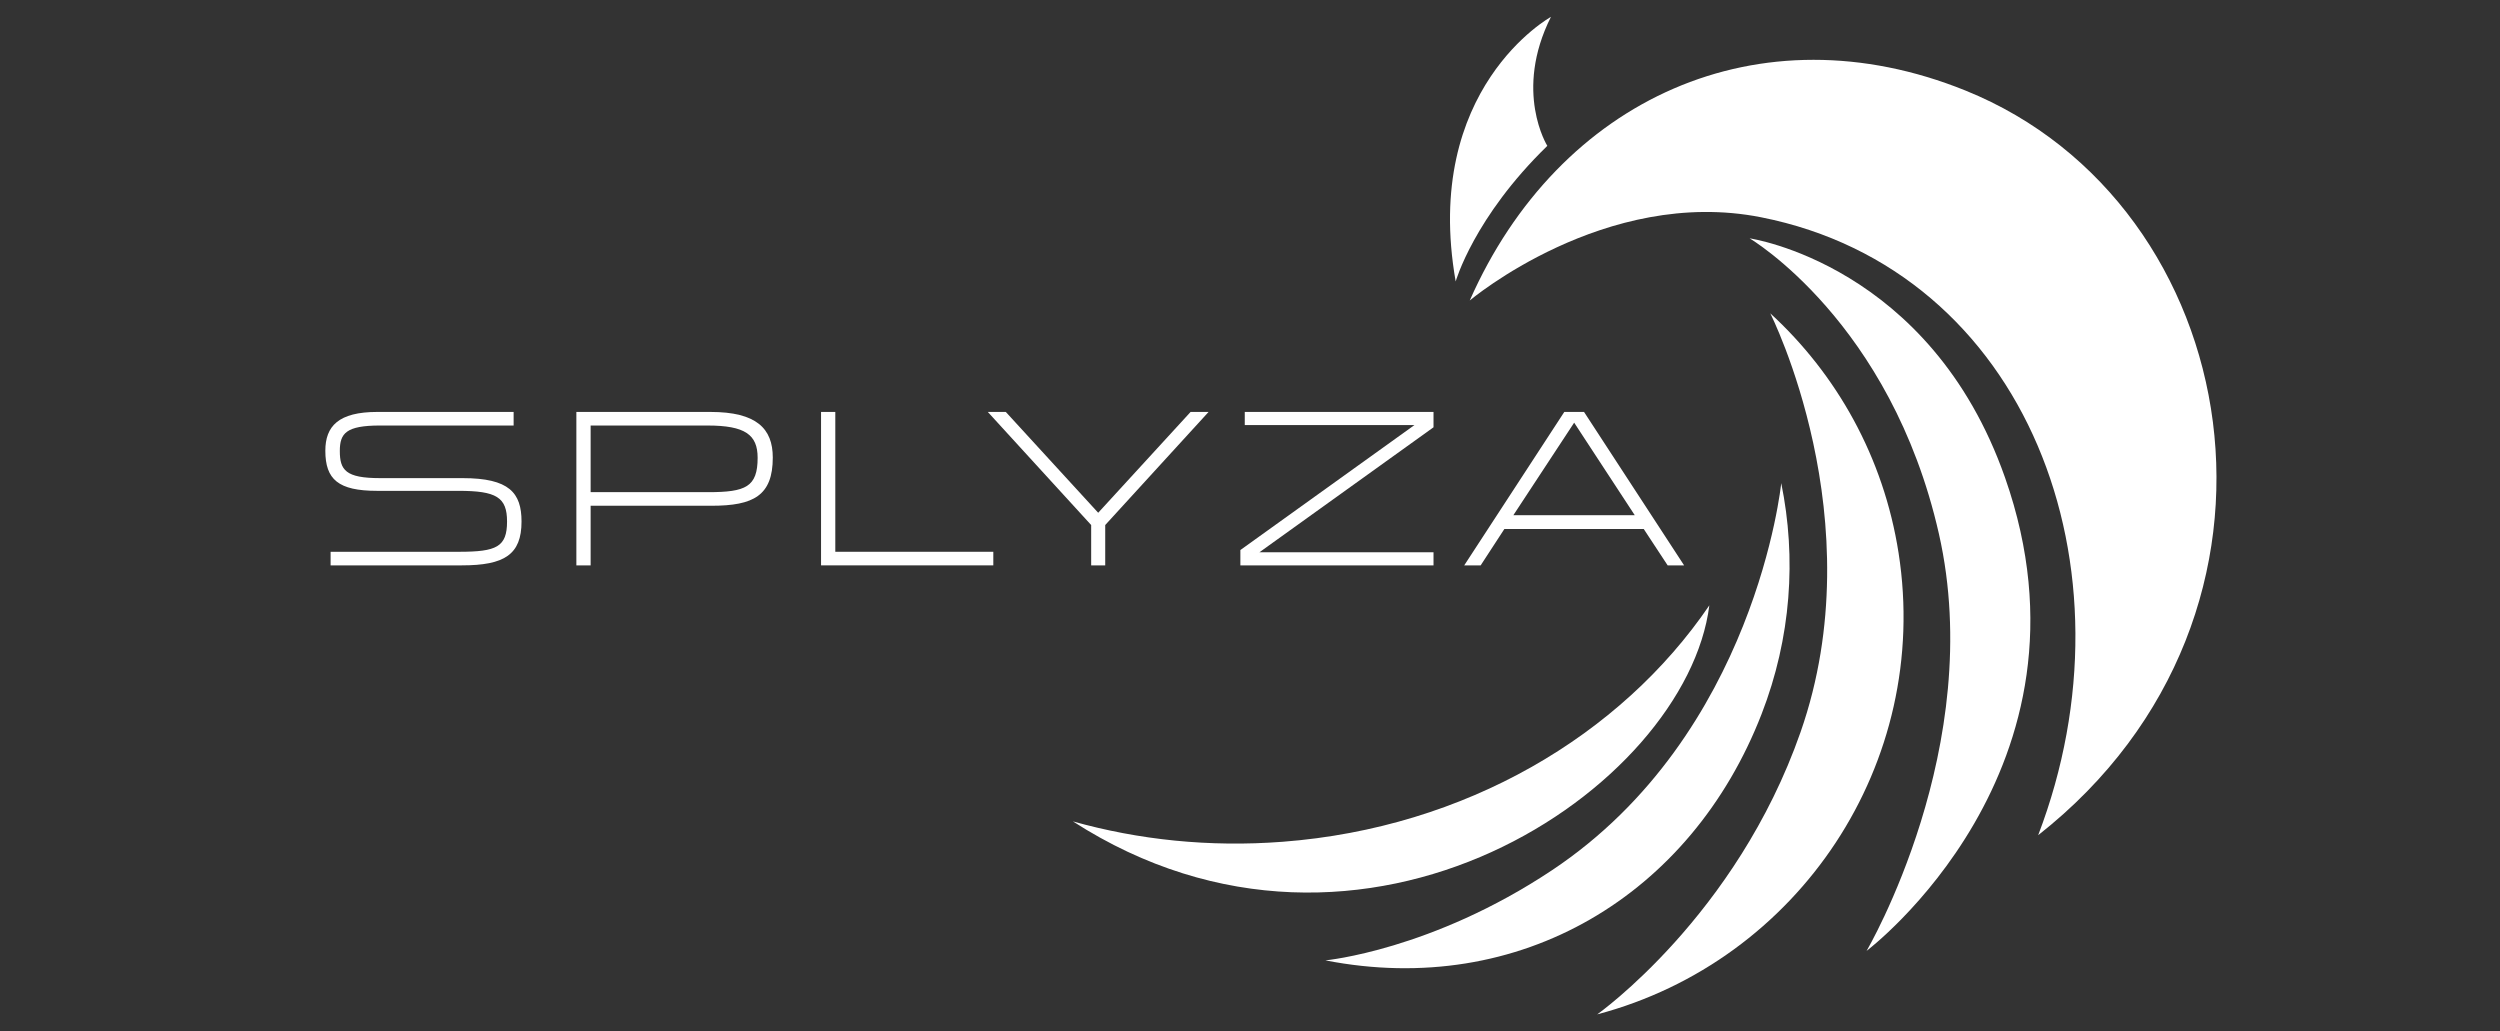 <?xml version="1.0" encoding="utf-8"?>
<!-- Generator: Adobe Illustrator 27.5.0, SVG Export Plug-In . SVG Version: 6.00 Build 0)  -->
<svg version="1.1" id="レイヤー_1" xmlns="http://www.w3.org/2000/svg" xmlns:xlink="http://www.w3.org/1999/xlink" x="0px"
	 y="0px" viewBox="0 0 3200 1320" style="enable-background:new 0 0 3200 1320;" xml:space="preserve">
<rect x="0" y="0" width="3200" height="1320" fill="#333333" stroke="none"/>
<style type="text/css">
	.st0{fill:#FFFFFF;}
</style>
<path id="XMLID_307_" class="st0" d="M1373.3,1051.37c371.95,239.44,785.14-42.54,814.66-276.52
	c-113.19,166.42-312.19,284.73-546.19,302.62C1547.92,1084.65,1457.2,1074.98,1373.3,1051.37z"/>
<path id="XMLID_306_" class="st0" d="M2566.5,611.5c-95.81-273.02-327-306.41-327-306.41s180.71,106.46,242.3,378.19
	c61.59,271.72-92.6,533.88-92.6,533.88S2697.39,984.48,2566.5,611.5z"/>
<path id="XMLID_305_" class="st0" d="M1863.27,360.28c0,0,23.14-82.03,117.3-173.57c0,0-43.44-69.43,4.64-165.11
	C1985.21,21.6,1819.83,112.94,1863.27,360.28z"/>
<path id="XMLID_304_" class="st0" d="M2265.93,401.04c0,0,133.75,264.29,38.8,536.02c-82.38,235.75-260.33,361.35-260.33,361.35
	c257.93-68.16,427.79-321.41,385.79-590.55C2411.04,585.14,2350.92,478.98,2265.93,401.04z"/>
<path id="XMLID_303_" class="st0" d="M1986.5,1113.93c-153.98,102.53-290,115.35-290,115.35c248.94,48.7,468.21-83.27,558.29-315.17
	c37.99-97.81,44.77-200.03,25.19-295.71C2279.97,618.41,2247.72,939.99,1986.5,1113.93z"/>
<path id="XMLID_302_" class="st0" d="M2515.79,115.88c-264.07-106.64-520.59,10.54-634.51,268.75c0,0,173.23-146.12,373.01-106.5
	c340.35,67.49,485.45,448.71,354.56,790.93C2970.71,784.53,2874.37,260.69,2515.79,115.88z"/>
<path id="XMLID_301_" class="st0" d="M592.28,612.01c59.55,0,75.28,18.8,75.28,55.55c0,42.37-21.91,56.11-76.41,56.11H423.17v-17.39
	h164.61c47.75,0,61.24-6.17,61.24-38.72c0-31.15-13.76-39.28-62.08-39.28H482.72c-49.72,0-66.29-14.59-66.29-51.35
	c0-31.42,16.85-49.66,66.57-49.66h174.44v17.39H486.37c-43.54,0-51.4,10.11-51.4,32.55c0,24.41,7.3,34.79,51.4,34.79L592.28,612.01
	L592.28,612.01z"/>
<path id="XMLID_298_" class="st0" d="M756.01,723.68v-76.31h154.78c53.65,0,78.37-12.91,78.37-61.73
	c0-37.04-20.79-58.36-79.78-58.36H737.75v196.4H756.01z M905.73,544.67c48.03,0,64.04,11.79,64.04,41.25
	c0,37.32-15.17,44.05-63.2,44.05H756.01v-85.3H905.73z"/>
<path id="XMLID_297_" class="st0" d="M1050.93,527.28h18.26v179h202.25v17.39h-220.5V527.28z"/>
<path id="XMLID_296_" class="st0" d="M1287.42,527.28l118.27,129.06l118.26-129.06h23.03l-132.3,144.77v51.62h-17.98v-51.62
	l-132.31-144.77H1287.42z"/>
<path id="XMLID_295_" class="st0" d="M1834.9,723.68h-247.22v-19.64l222.78-159.92H1593.3v-16.83h241.6v19.64l-222.77,159.93h222.77
	V723.68z"/>
<path id="XMLID_292_" class="st0" d="M1895.26,723.68l30.34-46.58h178.37l30.62,46.58h21.07l-128.09-196.4h-25.28l-128.09,196.4
	H1895.26z M2014.93,541.02l77.53,118.4h-155.34L2014.93,541.02z"/>
</svg>
